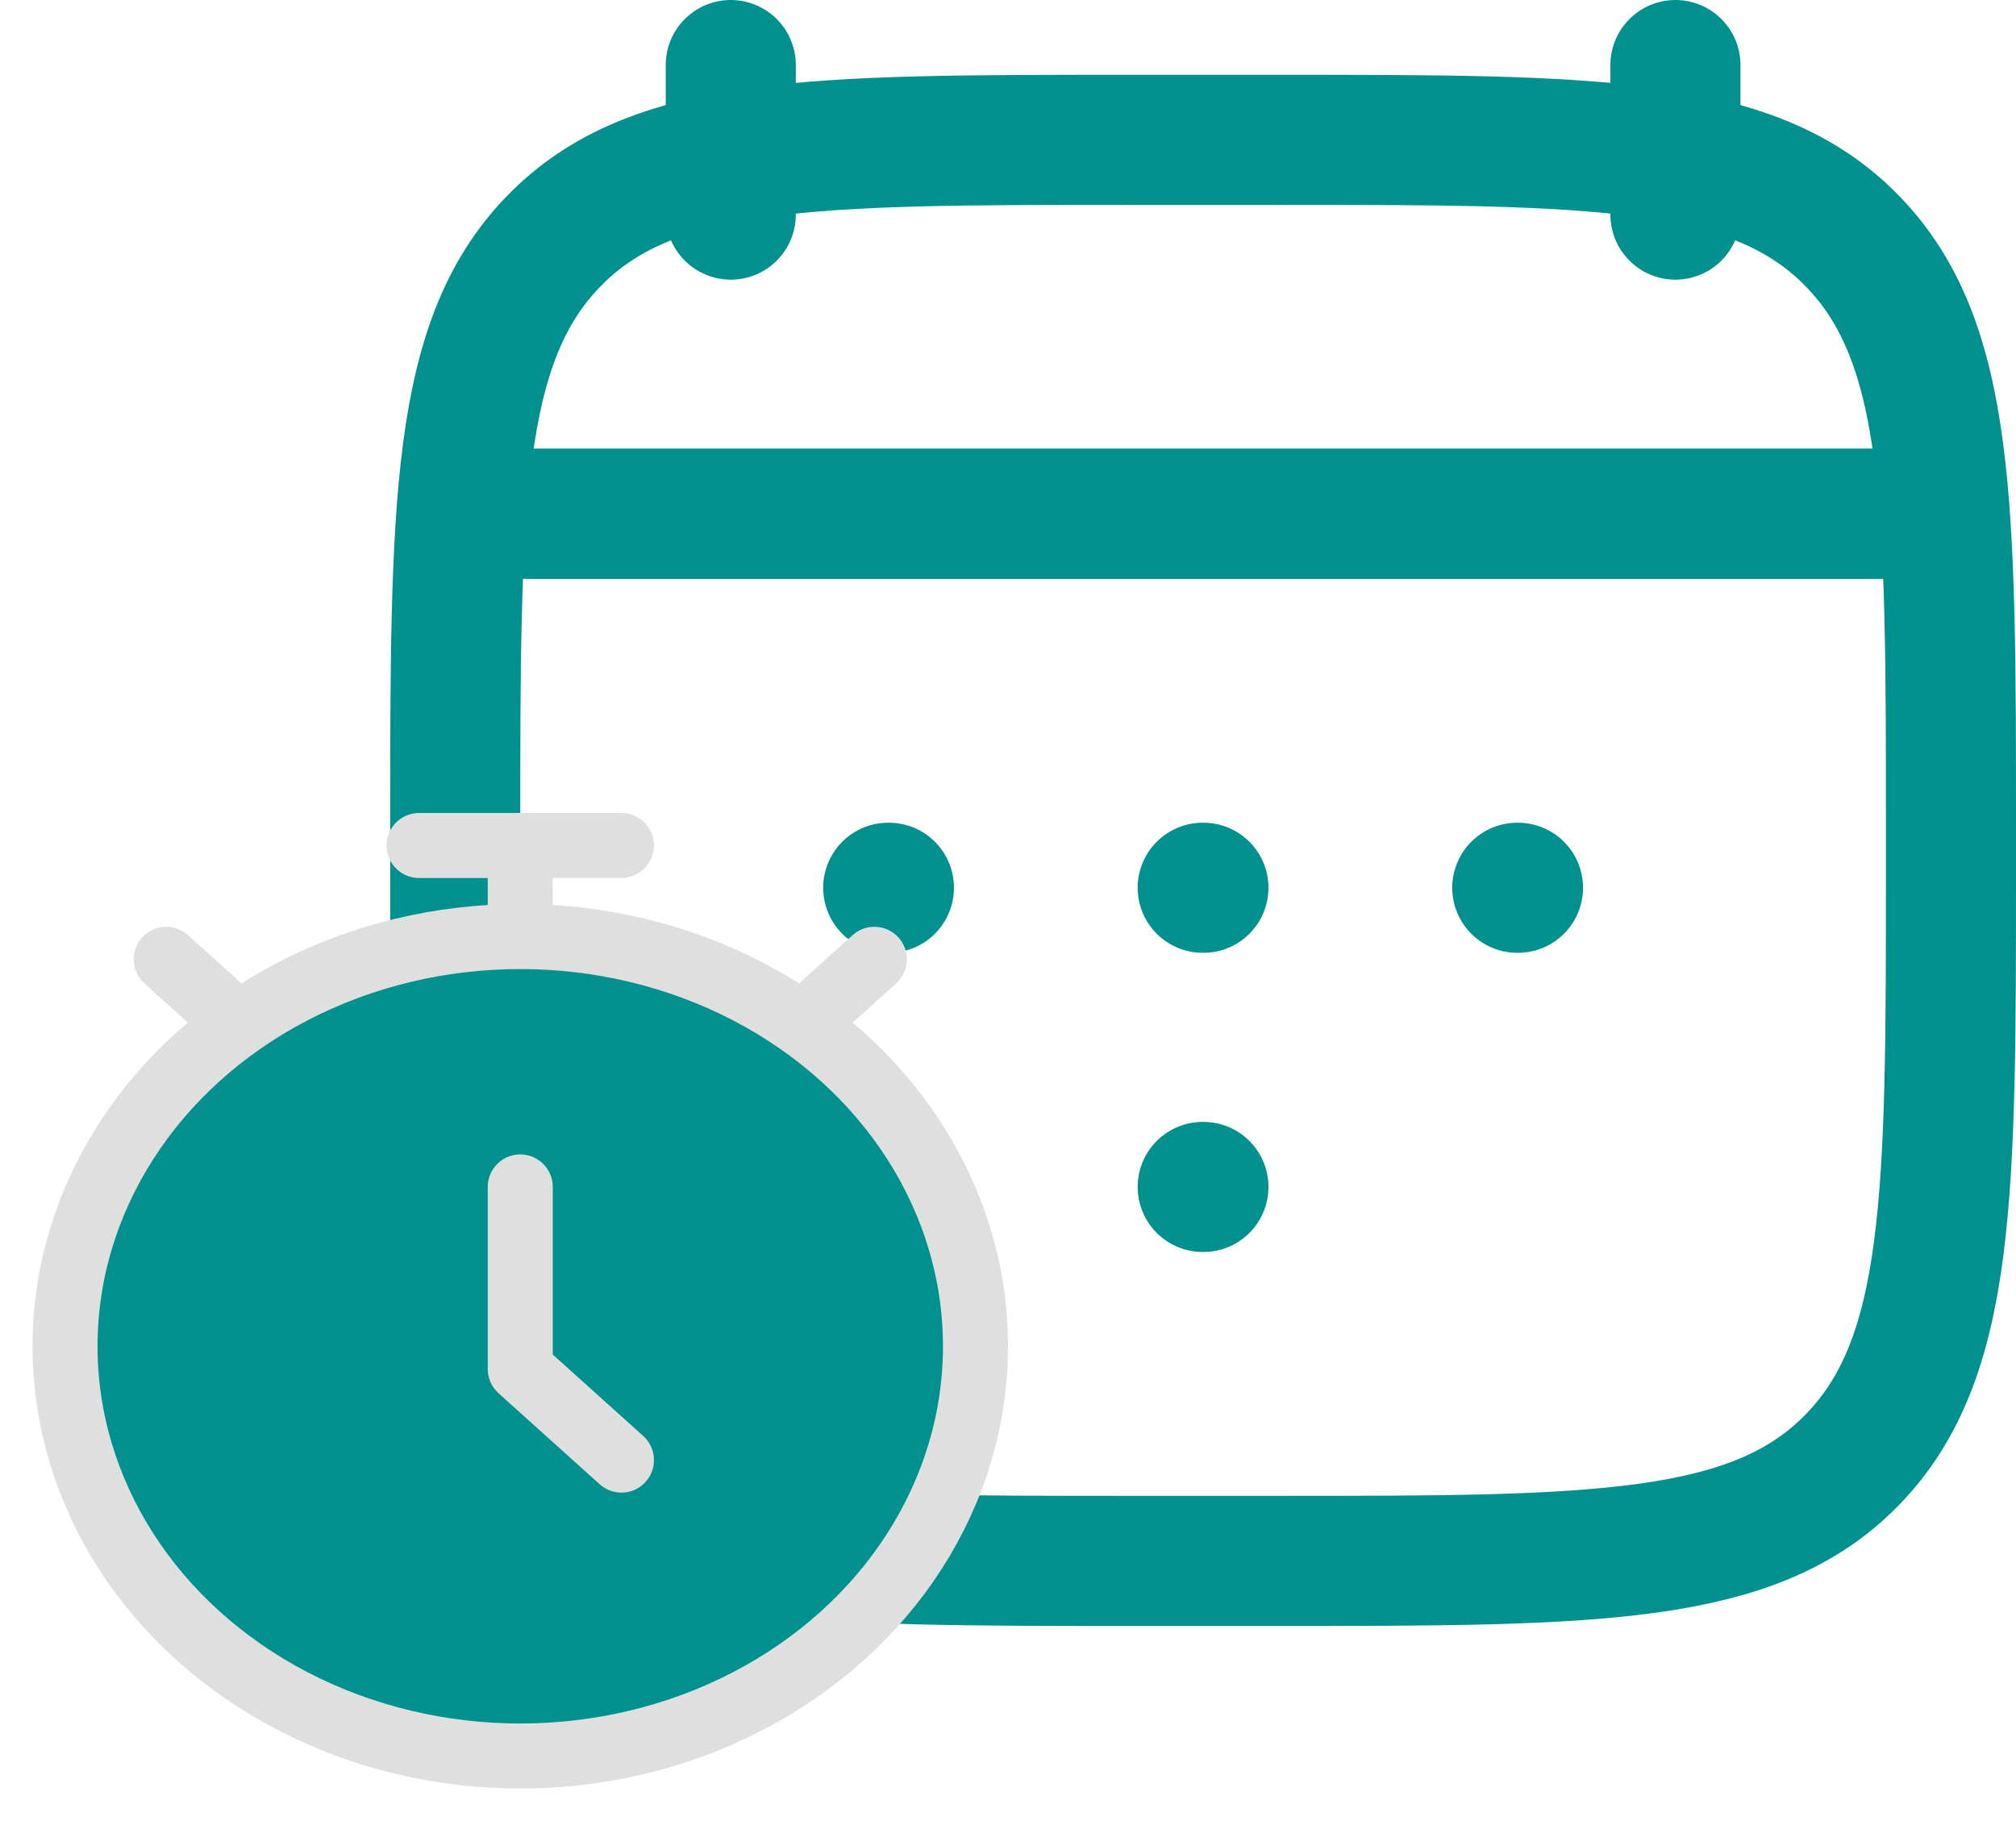 <svg width="31" height="28" viewBox="0 0 31 28" fill="none" xmlns="http://www.w3.org/2000/svg">
<path d="M25.763 1V3.3M11.237 1V3.3" stroke="#00918E" stroke-width="2" stroke-linecap="round" stroke-linejoin="round"/>
<path d="M18.494 13.65H18.505M18.494 18.25H18.505M23.331 13.65H23.342M13.658 13.65H13.669M13.658 18.25H13.669" stroke="#00918E" stroke-width="2" stroke-linecap="round" stroke-linejoin="round"/>
<path d="M8.21 7.9H28.789" stroke="#00918E" stroke-width="2" stroke-linecap="round" stroke-linejoin="round"/>
<path d="M7 12.78C7 7.769 7 5.263 8.516 3.707C10.031 2.15 12.471 2.15 17.35 2.15H19.65C24.529 2.15 26.969 2.15 28.484 3.707C30 5.263 30 7.769 30 12.78V13.37C30 18.381 30 20.887 28.484 22.443C26.969 24 24.529 24 19.65 24H17.35C12.471 24 10.031 24 8.516 22.443C7 20.887 7 18.381 7 13.37V12.78Z" stroke="#00918E" stroke-width="2" stroke-linecap="round" stroke-linejoin="round"/>
<path d="M7.605 7.9H29.395" stroke="#00918E" stroke-width="2" stroke-linecap="round" stroke-linejoin="round"/>
<path d="M12.667 15.45L13.445 14.75M2.556 14.75L3.333 15.45" stroke="#DFDFDF" stroke-linecap="round" stroke-linejoin="round"/>
<ellipse cx="8" cy="20.7" rx="7" ry="6.3" fill="#00918E" stroke="#DFDFDF" stroke-linecap="round"/>
<path d="M8 18.25V21.05L9.556 22.45" stroke="#DFDFDF" stroke-linecap="round" stroke-linejoin="round"/>
<path d="M8 14.05V13" stroke="#DFDFDF" stroke-linecap="round" stroke-linejoin="round"/>
<path d="M6.444 13H9.555" stroke="#DFDFDF" stroke-linecap="round" stroke-linejoin="round"/>
</svg>
